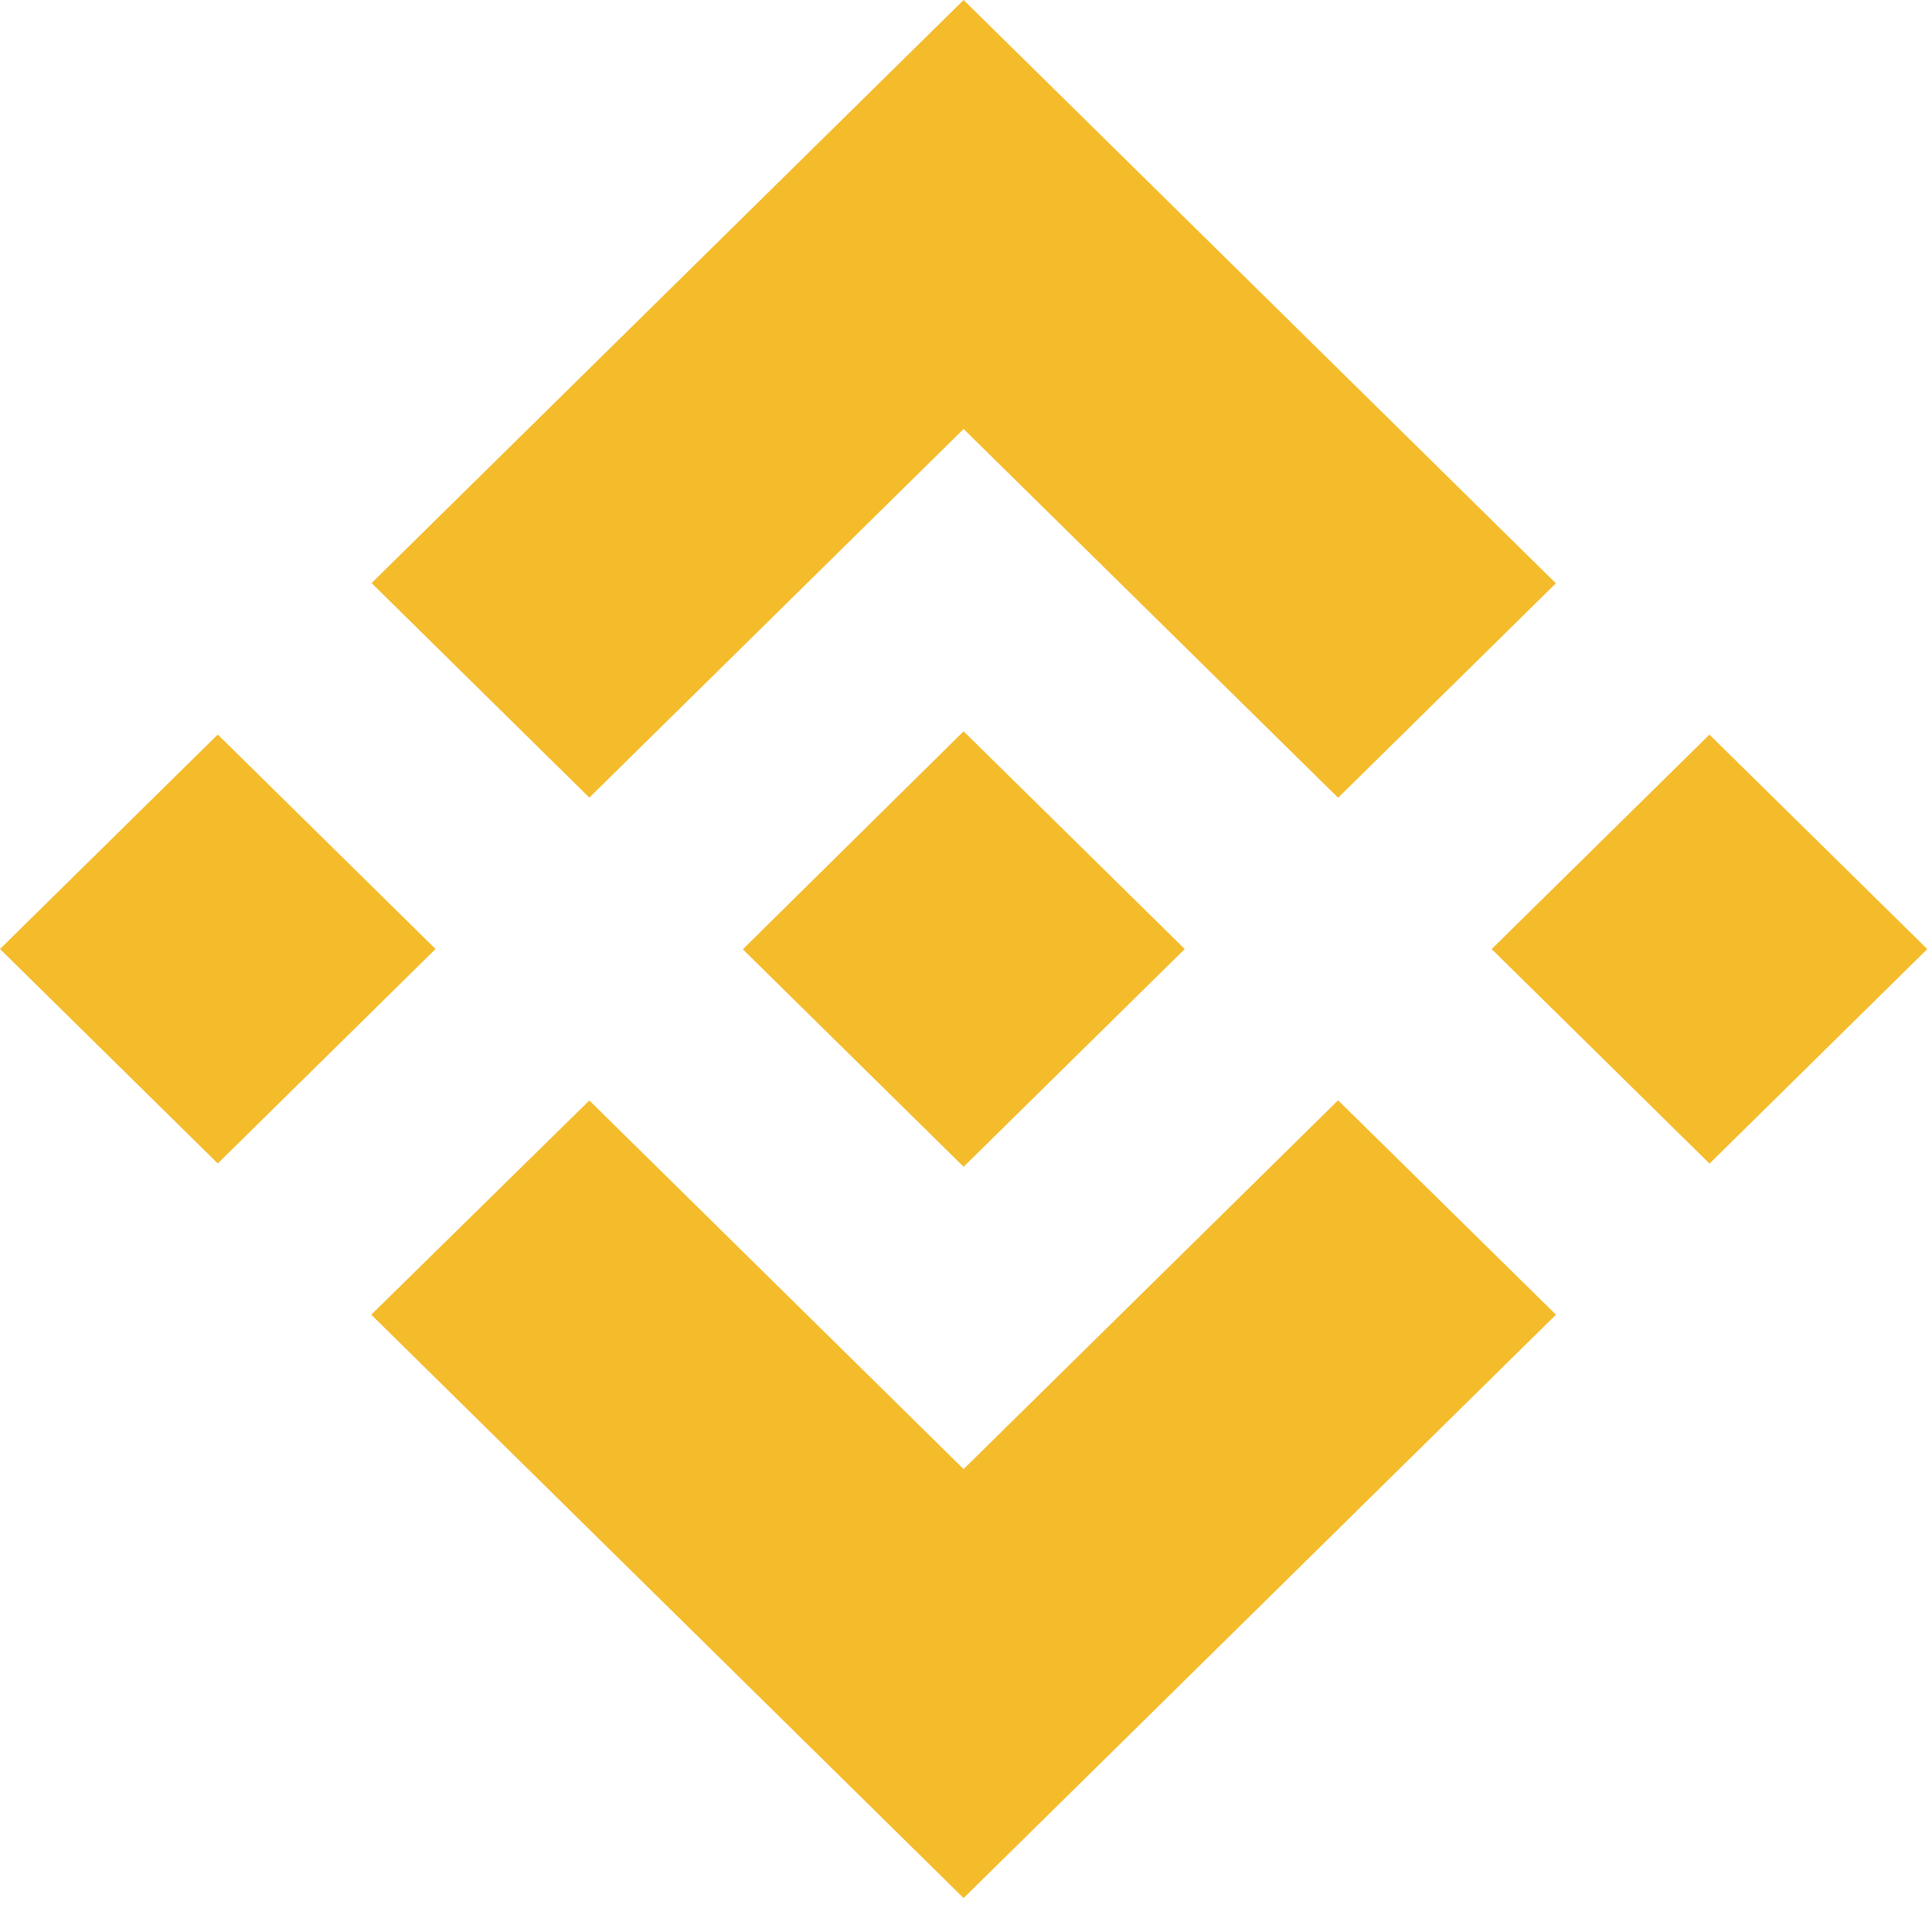 <svg width="25" height="25" viewBox="0 0 25 25" fill="none" xmlns="http://www.w3.org/2000/svg">
<path fill-rule="evenodd" clip-rule="evenodd" d="M12.469 5.551L7.626 10.321L4.808 7.545L12.469 0L20.133 7.548L17.315 10.323L12.469 5.551ZM5.636 12.28L2.818 9.505L0 12.28L2.818 15.055L5.636 12.28ZM12.469 19.01L7.626 14.24L4.804 17.012L4.808 17.016L12.469 24.561L20.133 17.013L20.134 17.012L17.315 14.238L12.469 19.01ZM22.121 15.057L24.939 12.281L22.12 9.506L19.302 12.281L22.121 15.057ZM15.328 12.279H15.329L12.469 9.463L9.612 12.284L12.469 15.098L15.329 12.282L15.33 12.28L15.328 12.279Z" fill="#F4BB2B"/>
</svg>
